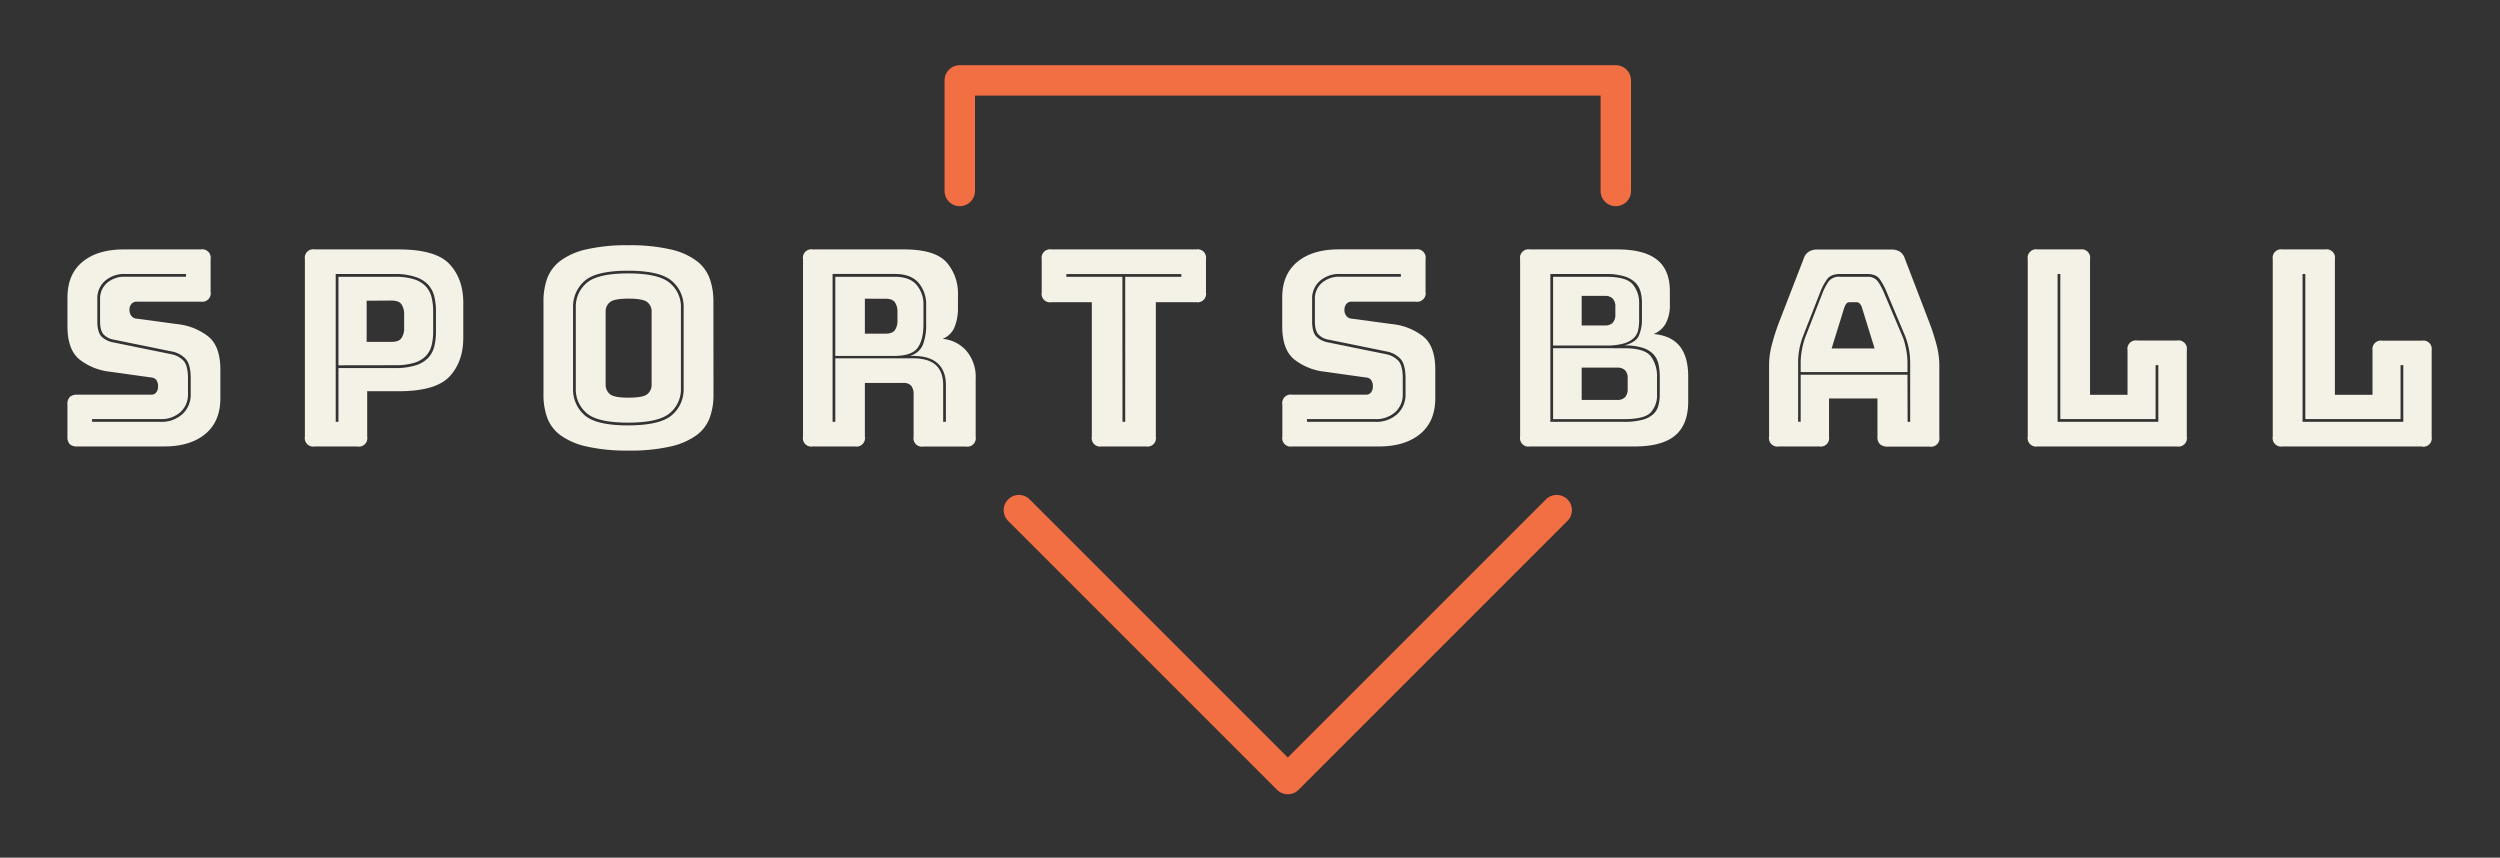 <svg id="Layer_1" data-name="Layer 1" xmlns="http://www.w3.org/2000/svg" viewBox="0 0 821.91 281.96"><rect x="0" y="0" width="821.91" height="281.96" fill="#333333" stroke="none"/><defs><style>.cls-1{fill:#f26f44;}.cls-2{fill:#f4f1e7;}</style></defs><title>logo_creme</title><path class="cls-1" d="M531.22,67.78a5,5,0,0,1-5-5V31.44H320.54V62.78a5,5,0,1,1-10,0V26.44a5,5,0,0,1,5-5H531.22a5,5,0,0,1,5,5V62.78A5,5,0,0,1,531.22,67.78Z"/><path class="cls-1" d="M423.38,261.12a5,5,0,0,1-3.53-1.46l-88.34-88.34a5,5,0,1,1,7.07-7.07l84.8,84.8,84.81-84.8a5,5,0,1,1,7.07,7.07l-88.34,88.34A5,5,0,0,1,423.38,261.12Z"/><path class="cls-2" d="M53.85,146.78H25.41a3.41,3.41,0,0,1-2.48-.76,3.41,3.41,0,0,1-.76-2.48V133a3.38,3.38,0,0,1,.76-2.47,3.41,3.41,0,0,1,2.48-.77H49.62a2.06,2.06,0,0,0,1.75-.76,3,3,0,0,0,.59-1.85,3.54,3.54,0,0,0-.59-2.25,2.37,2.37,0,0,0-1.75-.81l-13.5-1.89A19.61,19.61,0,0,1,26,118.07q-3.82-3.24-3.82-10.8V97.82q0-7.65,4.95-11.74T40.8,82H66a2.78,2.78,0,0,1,3.24,3.24V95.93A2.78,2.78,0,0,1,66,99.17H45a2.2,2.2,0,0,0-1.8.77,2.93,2.93,0,0,0-.63,1.93,3.13,3.13,0,0,0,.63,2,2.39,2.39,0,0,0,1.8.9l13.41,1.8a19.86,19.86,0,0,1,10.17,4.14q3.87,3.24,3.87,10.8v9.45q0,7.65-5,11.75T53.85,146.78Zm7.29-56.7h-20a9.51,9.51,0,0,0-6.66,2.3A7.6,7.6,0,0,0,32,98.27v7.38q0,3.69,1.48,5.09a7.53,7.53,0,0,0,3.83,1.84l19,3.87a7.48,7.48,0,0,1,4,2.12q1.48,1.58,1.49,5.8v5.22a7.69,7.69,0,0,1-2.48,5.9,9.33,9.33,0,0,1-6.61,2.29H30.27v.9H52.68A10.15,10.15,0,0,0,60,136.12a8.62,8.62,0,0,0,2.7-6.53v-5.22q0-4.68-1.76-6.48a8.32,8.32,0,0,0-4.45-2.34l-19-3.87a6,6,0,0,1-3.33-1.62q-1.26-1.26-1.26-4.41V98.27a6.79,6.79,0,0,1,2.25-5.22,8.56,8.56,0,0,1,6-2.07h20Z"/><path class="cls-2" d="M117.48,146.78h-14a2.77,2.77,0,0,1-3.24-3.24V85.22A2.78,2.78,0,0,1,103.53,82h27.54q12.24,0,16.74,4.86t4.5,12.69v11.52q0,7.83-4.5,12.69t-16.74,4.86H120.72v14.94a2.78,2.78,0,0,1-3.24,3.24ZM129.81,121a21.85,21.85,0,0,0,6.88-.9,9.61,9.61,0,0,0,4.1-2.47,8.49,8.49,0,0,0,2-3.78,20.27,20.27,0,0,0,.54-4.82v-6.66a20.79,20.79,0,0,0-.54-4.86,8.82,8.82,0,0,0-2-3.87,9.71,9.71,0,0,0-4.1-2.56,20.87,20.87,0,0,0-6.88-1H110.37v48.6h.9V121Zm-18.54-.9V91h18.54a20.06,20.06,0,0,1,6.43.86,8.82,8.82,0,0,1,3.83,2.38,8.24,8.24,0,0,1,1.84,3.6,19.32,19.32,0,0,1,.5,4.5V109a18.79,18.79,0,0,1-.5,4.46,7.92,7.92,0,0,1-1.84,3.51,8.71,8.71,0,0,1-3.83,2.29,21.12,21.12,0,0,1-6.43.81Zm9.27-21.24V112.4h8.1q2.61,0,3.42-1.35a5.83,5.83,0,0,0,.81-3.06v-4.77a5.83,5.83,0,0,0-.81-3.06q-.81-1.35-3.42-1.35Z"/><path class="cls-2" d="M234.57,129.77a22.09,22.09,0,0,1-1.22,7.52,12.56,12.56,0,0,1-4.32,5.76,23.13,23.13,0,0,1-8.55,3.73,58.74,58.74,0,0,1-13.81,1.35,59.38,59.38,0,0,1-13.86-1.35,23.18,23.18,0,0,1-8.6-3.73,12.56,12.56,0,0,1-4.32-5.76,22.09,22.09,0,0,1-1.21-7.52V99.08a22,22,0,0,1,1.21-7.51,12.85,12.85,0,0,1,4.32-5.81,22.7,22.7,0,0,1,8.6-3.78,59.38,59.38,0,0,1,13.86-1.35A58.74,58.74,0,0,1,220.48,82,22.65,22.65,0,0,1,229,85.76a12.85,12.85,0,0,1,4.32,5.81,22,22,0,0,1,1.22,7.51Zm-9.81-2.07V101.15a11.08,11.08,0,0,0-3.87-8.77Q217,89,206.49,89t-14.31,3.38a11.2,11.2,0,0,0-3.78,8.77V127.7a11.22,11.22,0,0,0,3.78,8.78q3.78,3.38,14.31,3.37t14.4-3.37A11.11,11.11,0,0,0,224.76,127.7Zm-35.46,0V101.15A10.23,10.23,0,0,1,192.9,93q3.6-3.11,13.59-3.11T220.17,93a10.12,10.12,0,0,1,3.69,8.14V127.7a10.14,10.14,0,0,1-3.69,8.15q-3.69,3.1-13.68,3.1t-13.59-3.1A10.25,10.25,0,0,1,189.3,127.7Zm9.81-1.17a3.9,3.9,0,0,0,1.35,3q1.35,1.22,6.21,1.21t6.21-1.21a3.9,3.9,0,0,0,1.35-3V102.32a3.79,3.79,0,0,0-1.35-2.92q-1.35-1.22-6.21-1.22t-6.21,1.22a3.79,3.79,0,0,0-1.35,2.92Z"/><path class="cls-2" d="M281.1,146.78H267.24a2.77,2.77,0,0,1-3.24-3.24V85.22A2.78,2.78,0,0,1,267.24,82h30q10.08,0,13.9,4.19A15.44,15.44,0,0,1,314.94,97v4.14a16.5,16.5,0,0,1-1.13,6.44,7,7,0,0,1-3.91,3.82,11.83,11.83,0,0,1,7.87,4,13.25,13.25,0,0,1,3,9.09v19.08a2.78,2.78,0,0,1-3.24,3.24H303.6a2.77,2.77,0,0,1-3.24-3.24V129.77a4.59,4.59,0,0,0-.77-2.92,3.23,3.23,0,0,0-2.65-.95h-12.6v17.64a2.78,2.78,0,0,1-3.24,3.24Zm-6.48-8.1V117.8h25.47q5.13,0,7.56,2.21t2.43,6.61v12.06h.9V126.62q0-4.68-2.7-7.15T300.09,117h-1a6.31,6.31,0,0,0,4.32-3.64,18.24,18.24,0,0,0,1.08-6.8v-6.21A10.83,10.83,0,0,0,302,93q-2.52-2.92-7.74-2.93H273.72v48.6ZM294.24,91q4.77,0,7.06,2.61a9.85,9.85,0,0,1,2.3,6.75v6.3q0,5-1.89,7.65t-7.47,2.7H274.62V91Zm-9.9,7.2V109.7h6.75c1.56,0,2.61-.4,3.15-1.21a5.33,5.33,0,0,0,.81-3v-3.06a5.3,5.3,0,0,0-.81-3c-.54-.81-1.59-1.22-3.15-1.22Z"/><path class="cls-2" d="M376.77,146.78H362.19a2.77,2.77,0,0,1-3.24-3.24V99.35H345.72a2.77,2.77,0,0,1-3.24-3.24V85.22A2.78,2.78,0,0,1,345.72,82h47.52a2.78,2.78,0,0,1,3.24,3.24V96.11a2.78,2.78,0,0,1-3.24,3.24H380v44.19a2.78,2.78,0,0,1-3.24,3.24Zm-7.74-8.1h.9V91h18.45v-.9h-37.8V91H369Z"/><path class="cls-2" d="M453.27,146.78H424.83a2.77,2.77,0,0,1-3.24-3.24V133a2.78,2.78,0,0,1,3.24-3.24H449a2.07,2.07,0,0,0,1.75-.76,3,3,0,0,0,.59-1.85,3.54,3.54,0,0,0-.59-2.25,2.38,2.38,0,0,0-1.75-.81l-13.5-1.89a19.61,19.61,0,0,1-10.13-4.14q-3.82-3.24-3.82-10.8V97.82q0-7.65,5-11.74c3.29-2.73,7.86-4.1,13.68-4.1h25.2a2.78,2.78,0,0,1,3.24,3.24V95.93a2.78,2.78,0,0,1-3.24,3.24h-21a2.19,2.19,0,0,0-1.8.77,2.93,2.93,0,0,0-.63,1.93,3.13,3.13,0,0,0,.63,2,2.38,2.38,0,0,0,1.8.9l13.41,1.8A19.9,19.9,0,0,1,468,110.69q3.87,3.24,3.87,10.8v9.45q0,7.65-5,11.75T453.27,146.78Zm7.29-56.7h-20a9.51,9.51,0,0,0-6.66,2.3,7.6,7.6,0,0,0-2.52,5.89v7.38q0,3.69,1.48,5.09a7.49,7.49,0,0,0,3.83,1.84l19,3.87a7.52,7.52,0,0,1,4,2.12q1.49,1.58,1.49,5.8v5.22a7.69,7.69,0,0,1-2.48,5.9,9.33,9.33,0,0,1-6.61,2.29H429.69v.9H452.1a10.15,10.15,0,0,0,7.29-2.56,8.62,8.62,0,0,0,2.7-6.53v-5.22q0-4.68-1.76-6.48a8.32,8.32,0,0,0-4.45-2.34l-19-3.87a6,6,0,0,1-3.33-1.62c-.85-.84-1.26-2.31-1.26-4.41V98.27a6.76,6.76,0,0,1,2.25-5.22,8.54,8.54,0,0,1,6-2.07h20Z"/><path class="cls-2" d="M537.51,146.78H503a2.77,2.77,0,0,1-3.24-3.24V85.22A2.78,2.78,0,0,1,503,82h28.71q8.8,0,13.05,3.38t4.23,10.39v4.32a12.8,12.8,0,0,1-1.31,6.17,8,8,0,0,1-4,3.55c3.83.36,6.69,1.68,8.55,4s2.79,5.61,2.79,10V132q0,7.56-4.28,11.16T537.51,146.78Zm-27.81-8.1h24.21A22.77,22.77,0,0,0,540,138a8.4,8.4,0,0,0,3.55-1.85,6,6,0,0,0,1.67-2.83,14,14,0,0,0,.45-3.65v-5.76a19.76,19.76,0,0,0-.41-4.14,7,7,0,0,0-1.66-3.28,8.2,8.2,0,0,0-3.6-2.16,19.83,19.83,0,0,0-6-.77c2.57-.66,4.18-1.74,4.81-3.24a12.66,12.66,0,0,0,1-5V99.62a14.46,14.46,0,0,0-.45-3.69,6.83,6.83,0,0,0-1.71-3,8.7,8.7,0,0,0-3.6-2.07,19.78,19.78,0,0,0-6-.77H509.7ZM528,91c4.5,0,7.43.84,8.82,2.52a9.33,9.33,0,0,1,2.07,6.12v5.76a15,15,0,0,1-.32,3.11,5.14,5.14,0,0,1-1.44,2.61,7.89,7.89,0,0,1-3.28,1.8,20.32,20.32,0,0,1-5.85.67H510.6V91Zm6,23.49q6.75,0,8.77,2.7a10.94,10.94,0,0,1,2,6.75v5.76a8.28,8.28,0,0,1-2.07,5.9c-1.39,1.47-4.32,2.2-8.82,2.2H510.6V114.47ZM520,97.28V107h7.65a3.38,3.38,0,0,0,2.56-.9,3.79,3.79,0,0,0,.86-2.7v-2.52a3.79,3.79,0,0,0-.86-2.7,3.38,3.38,0,0,0-2.56-.9Zm0,23.58v10.62h11.7a3.38,3.38,0,0,0,2.56-.9,3.79,3.79,0,0,0,.86-2.7v-3.51a3.61,3.61,0,0,0-.86-2.65,3.49,3.49,0,0,0-2.56-.86Z"/><path class="cls-2" d="M601.32,143.54a2.78,2.78,0,0,1-3.25,3.24H584.84a2.76,2.76,0,0,1-3.23-3.24V119.78a26.59,26.59,0,0,1,.85-6.21,68.36,68.36,0,0,1,2.65-8.19L593,85a4.17,4.17,0,0,1,1.66-2.25,5.33,5.33,0,0,1,2.92-.72h24.21a5.18,5.18,0,0,1,2.84.72A4.22,4.22,0,0,1,626.24,85l7.83,20.43a68.6,68.6,0,0,1,2.66,8.19,26.59,26.59,0,0,1,.85,6.21v23.76a2.77,2.77,0,0,1-3.24,3.24H620.75a3.88,3.88,0,0,1-2.65-.76,3.18,3.18,0,0,1-.86-2.48v-12.6H601.32Zm25.83-4.86H628V119.51a24.65,24.65,0,0,0-.4-4.63,26.68,26.68,0,0,0-1.13-4.1L620.3,96.11A22,22,0,0,0,618,91.79c-.81-1.14-2.21-1.71-4.19-1.71H605q-3.06,0-4.31,1.71A17.81,17.81,0,0,0,598.44,96l-5.77,14.76a26.65,26.65,0,0,0-1.12,4.1,24.65,24.65,0,0,0-.4,4.63v19.17H592V123.2h35.11ZM592,119.51a23.44,23.44,0,0,1,.41-4.5,26.62,26.62,0,0,1,1-3.87l5.75-14.76a19.13,19.13,0,0,1,2-3.82A4.24,4.24,0,0,1,605,91h8.82a4.05,4.05,0,0,1,3.6,1.58,21.66,21.66,0,0,1,2.07,3.91l6.21,14.67a28,28,0,0,1,1,3.87,23.44,23.44,0,0,1,.41,4.5v2.79H592Zm14.41-18.63-4.24,13.68h14.13l-4.23-13.68a3.42,3.42,0,0,0-.76-1.17,1.39,1.39,0,0,0-1-.36h-2.25a1.37,1.37,0,0,0-.94.36A3.28,3.28,0,0,0,606.45,100.88Z"/><path class="cls-2" d="M715.7,146.78H669.89a2.78,2.78,0,0,1-3.24-3.24V85.22A2.78,2.78,0,0,1,669.89,82h14a2.78,2.78,0,0,1,3.24,3.24v44.55h12.33V115.19a2.78,2.78,0,0,1,3.24-3.24H715.7a2.78,2.78,0,0,1,3.24,3.24v28.35a2.77,2.77,0,0,1-3.24,3.24Zm-39.24-8.1h33.12V120.05h-.9v17.73H677.36V90.08h-.9Z"/><path class="cls-2" d="M796.25,146.78H750.44a2.78,2.78,0,0,1-3.24-3.24V85.22A2.78,2.78,0,0,1,750.44,82h13.95a2.78,2.78,0,0,1,3.24,3.24v44.55H780V115.19A2.78,2.78,0,0,1,783.2,112h13a2.78,2.78,0,0,1,3.24,3.24v28.35a2.77,2.77,0,0,1-3.24,3.24ZM757,138.68h33.12V120.05h-.9v17.73H757.91V90.08H757Z"/></svg>